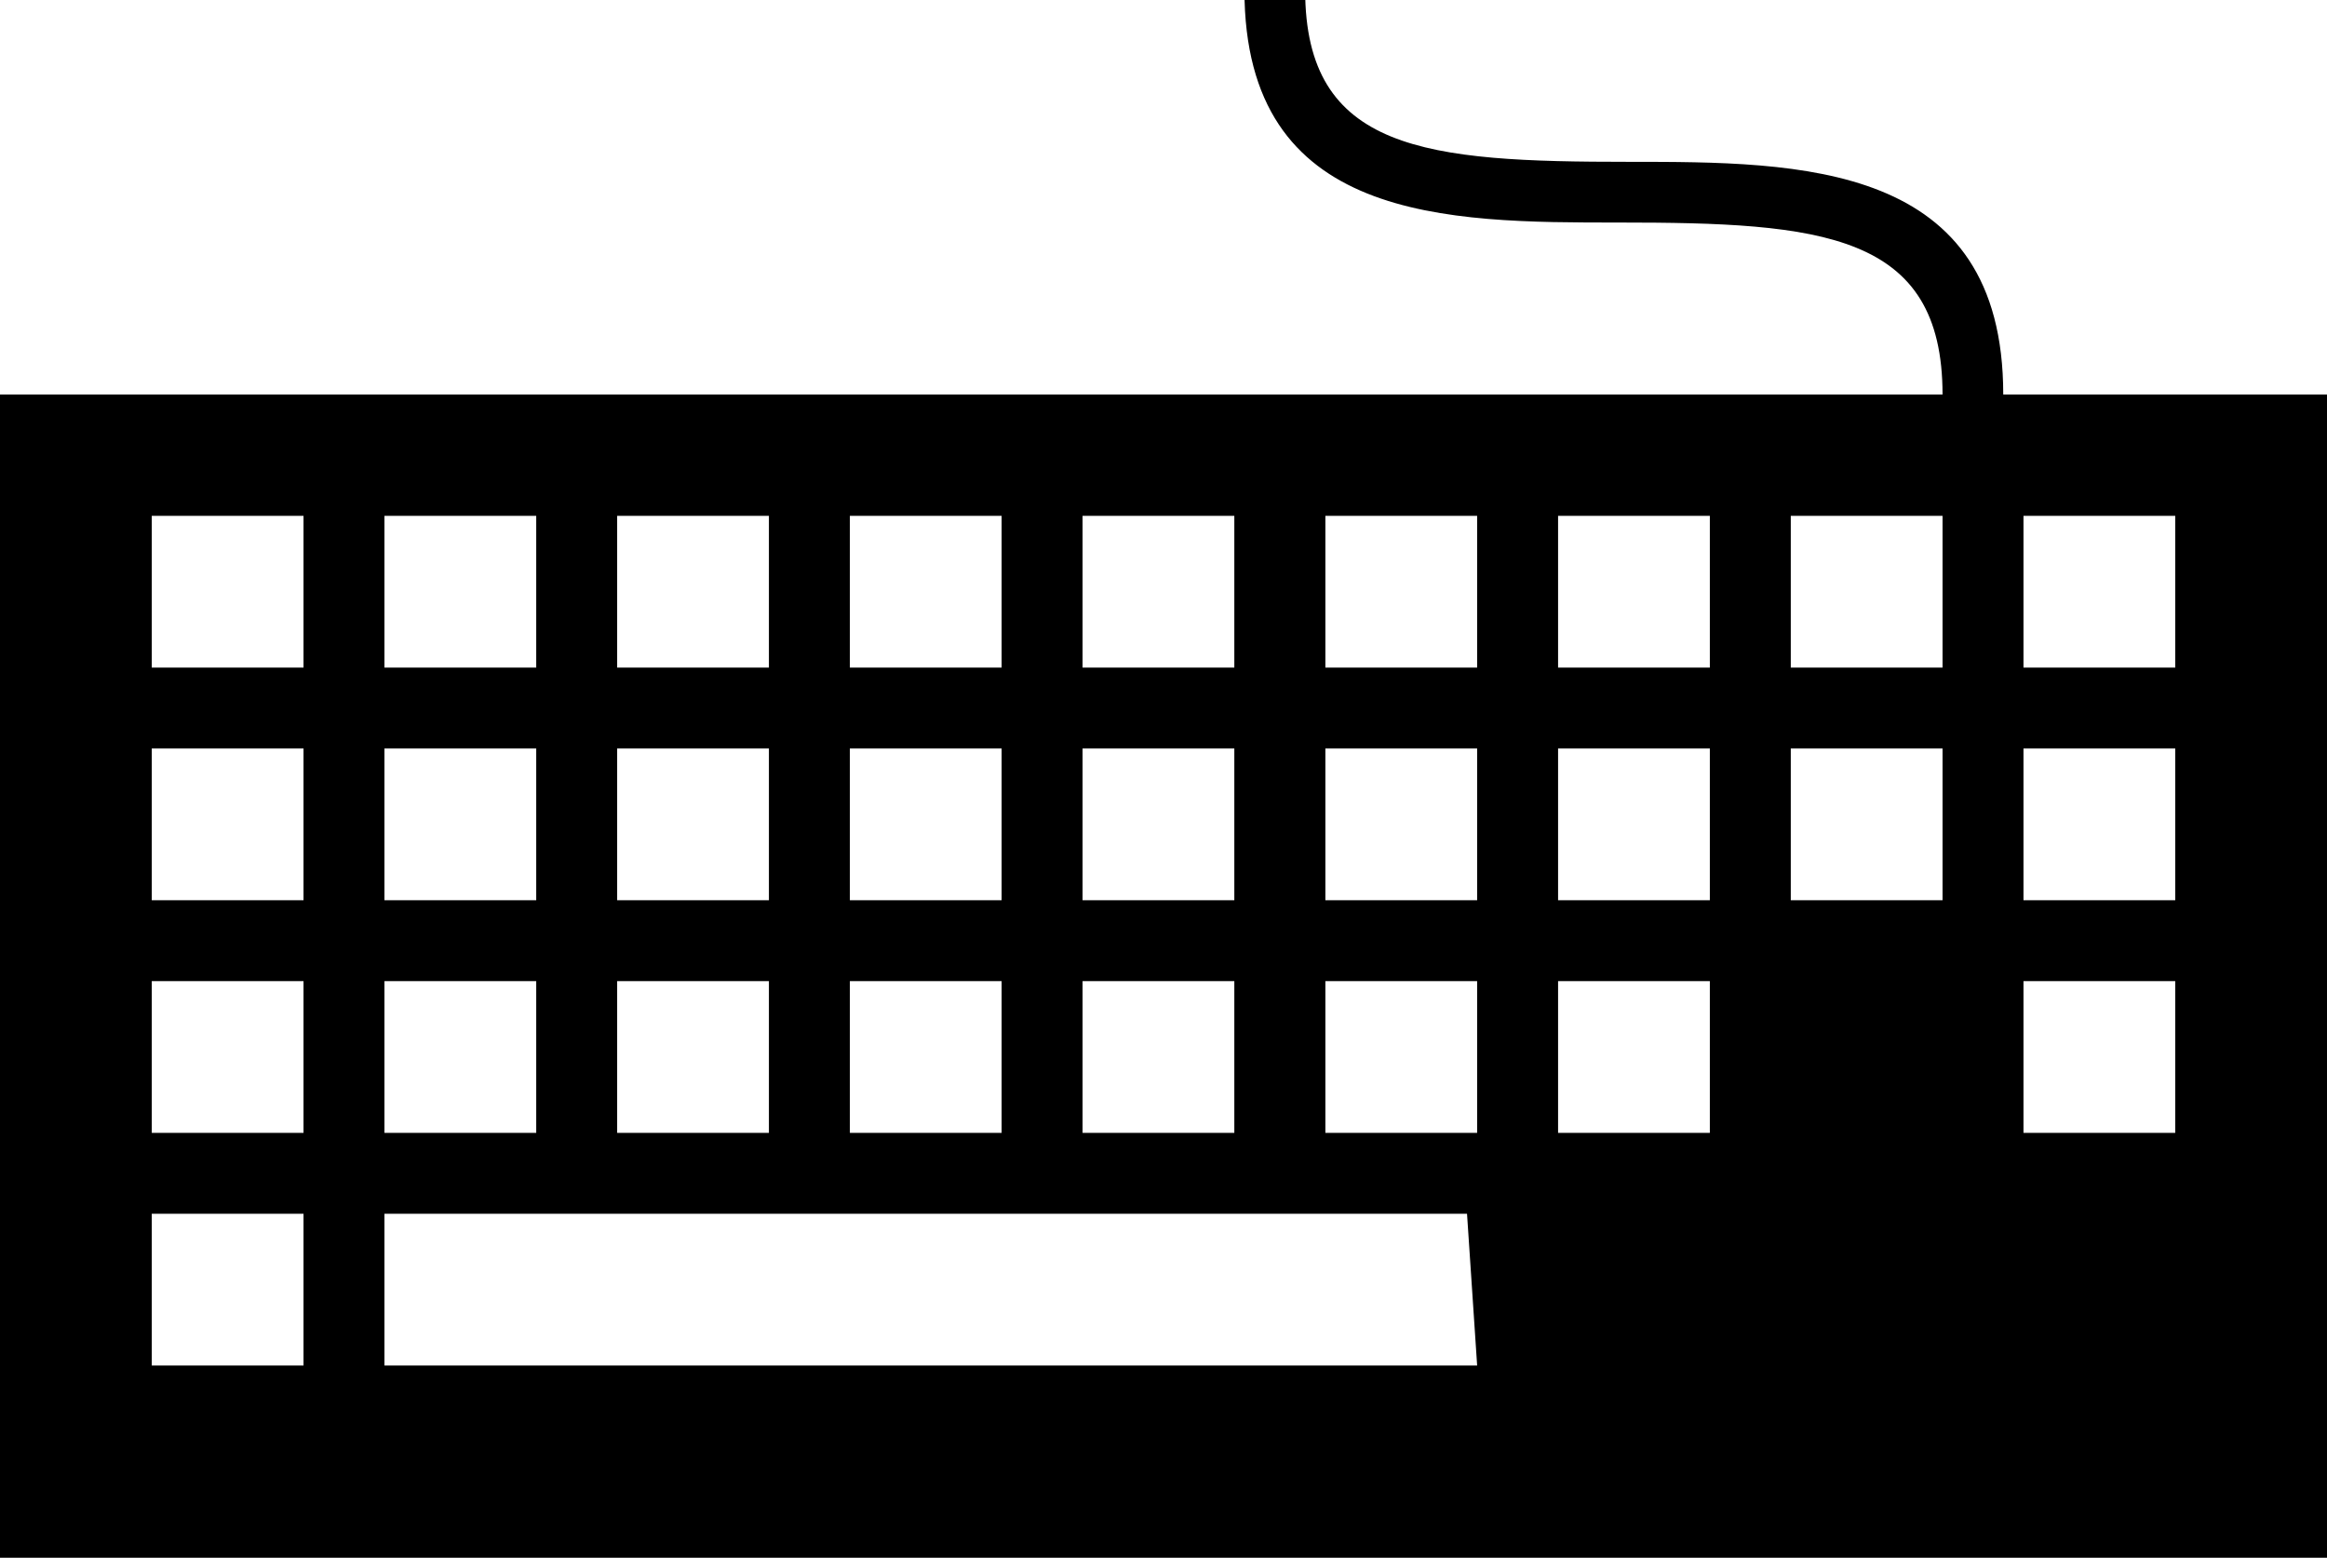<?xml version="1.0" encoding="utf-8"?>
<!-- Generator: Adobe Illustrator 18.0.0, SVG Export Plug-In . SVG Version: 6.00 Build 0)  -->
<!DOCTYPE svg PUBLIC "-//W3C//DTD SVG 1.1//EN" "http://www.w3.org/Graphics/SVG/1.1/DTD/svg11.dtd">
<svg version="1.1" id="Layer_1" xmlns="http://www.w3.org/2000/svg"  x="0px" y="0px"
	 viewBox="13.5 17.3 23 15.5" enable-background="new 13.5 17.3 23 15.5" xml:space="preserve">
<g>
	<path d="M33.3,21.2c0-2.3-2-2.3-3.7-2.3c-2,0-3.2-0.1-3.2-1.7h-0.6c0,2.3,2,2.3,3.7,2.3c2,0,3.2,0.1,3.2,1.7H13.5v11.5h23V21.2
		H33.3z M24.2,22.4h1.5v1.5h-1.5V22.4z M24.2,24.7h1.5v1.5h-1.5V24.7z M24.2,27h1.5v1.5h-1.5V27z M21.9,22.4h1.5v1.5h-1.5V22.4z
		 M21.9,24.7h1.5v1.5h-1.5V24.7z M21.9,27h1.5v1.5h-1.5V27z M19.6,22.4h1.5v1.5h-1.5V22.4z M19.6,24.7h1.5v1.5h-1.5V24.7z M19.6,27
		h1.5v1.5h-1.5V27z M17.3,22.4h1.5v1.5h-1.5V22.4z M17.3,24.7h1.5v1.5h-1.5V24.7z M17.3,27h1.5v1.5h-1.5V27z M16.6,30.8H15v-1.5h1.5
		V30.8z M16.6,28.5H15V27h1.5V28.5z M16.6,26.2H15v-1.5h1.5V26.2z M16.6,23.9H15v-1.5h1.5V23.9z M28.1,30.8H17.3v-1.5h10.7
		L28.1,30.8L28.1,30.8z M28.1,28.5h-1.5V27h1.5V28.5z M28.1,26.2h-1.5v-1.5h1.5V26.2z M28.1,23.9h-1.5v-1.5h1.5V23.9z M30.4,28.5
		h-1.5V27h1.5V28.5z M30.4,26.2h-1.5v-1.5h1.5V26.2z M30.4,23.9h-1.5v-1.5h1.5V23.9z M32.7,26.2h-1.5v-1.5h1.5V26.2z M32.7,23.9
		h-1.5v-1.5h1.5V23.9z M35,28.5h-1.5V27H35V28.5z M35,26.2h-1.5v-1.5H35V26.2z M35,23.9h-1.5v-1.5H35V23.9z"/>
</g>
</svg>
